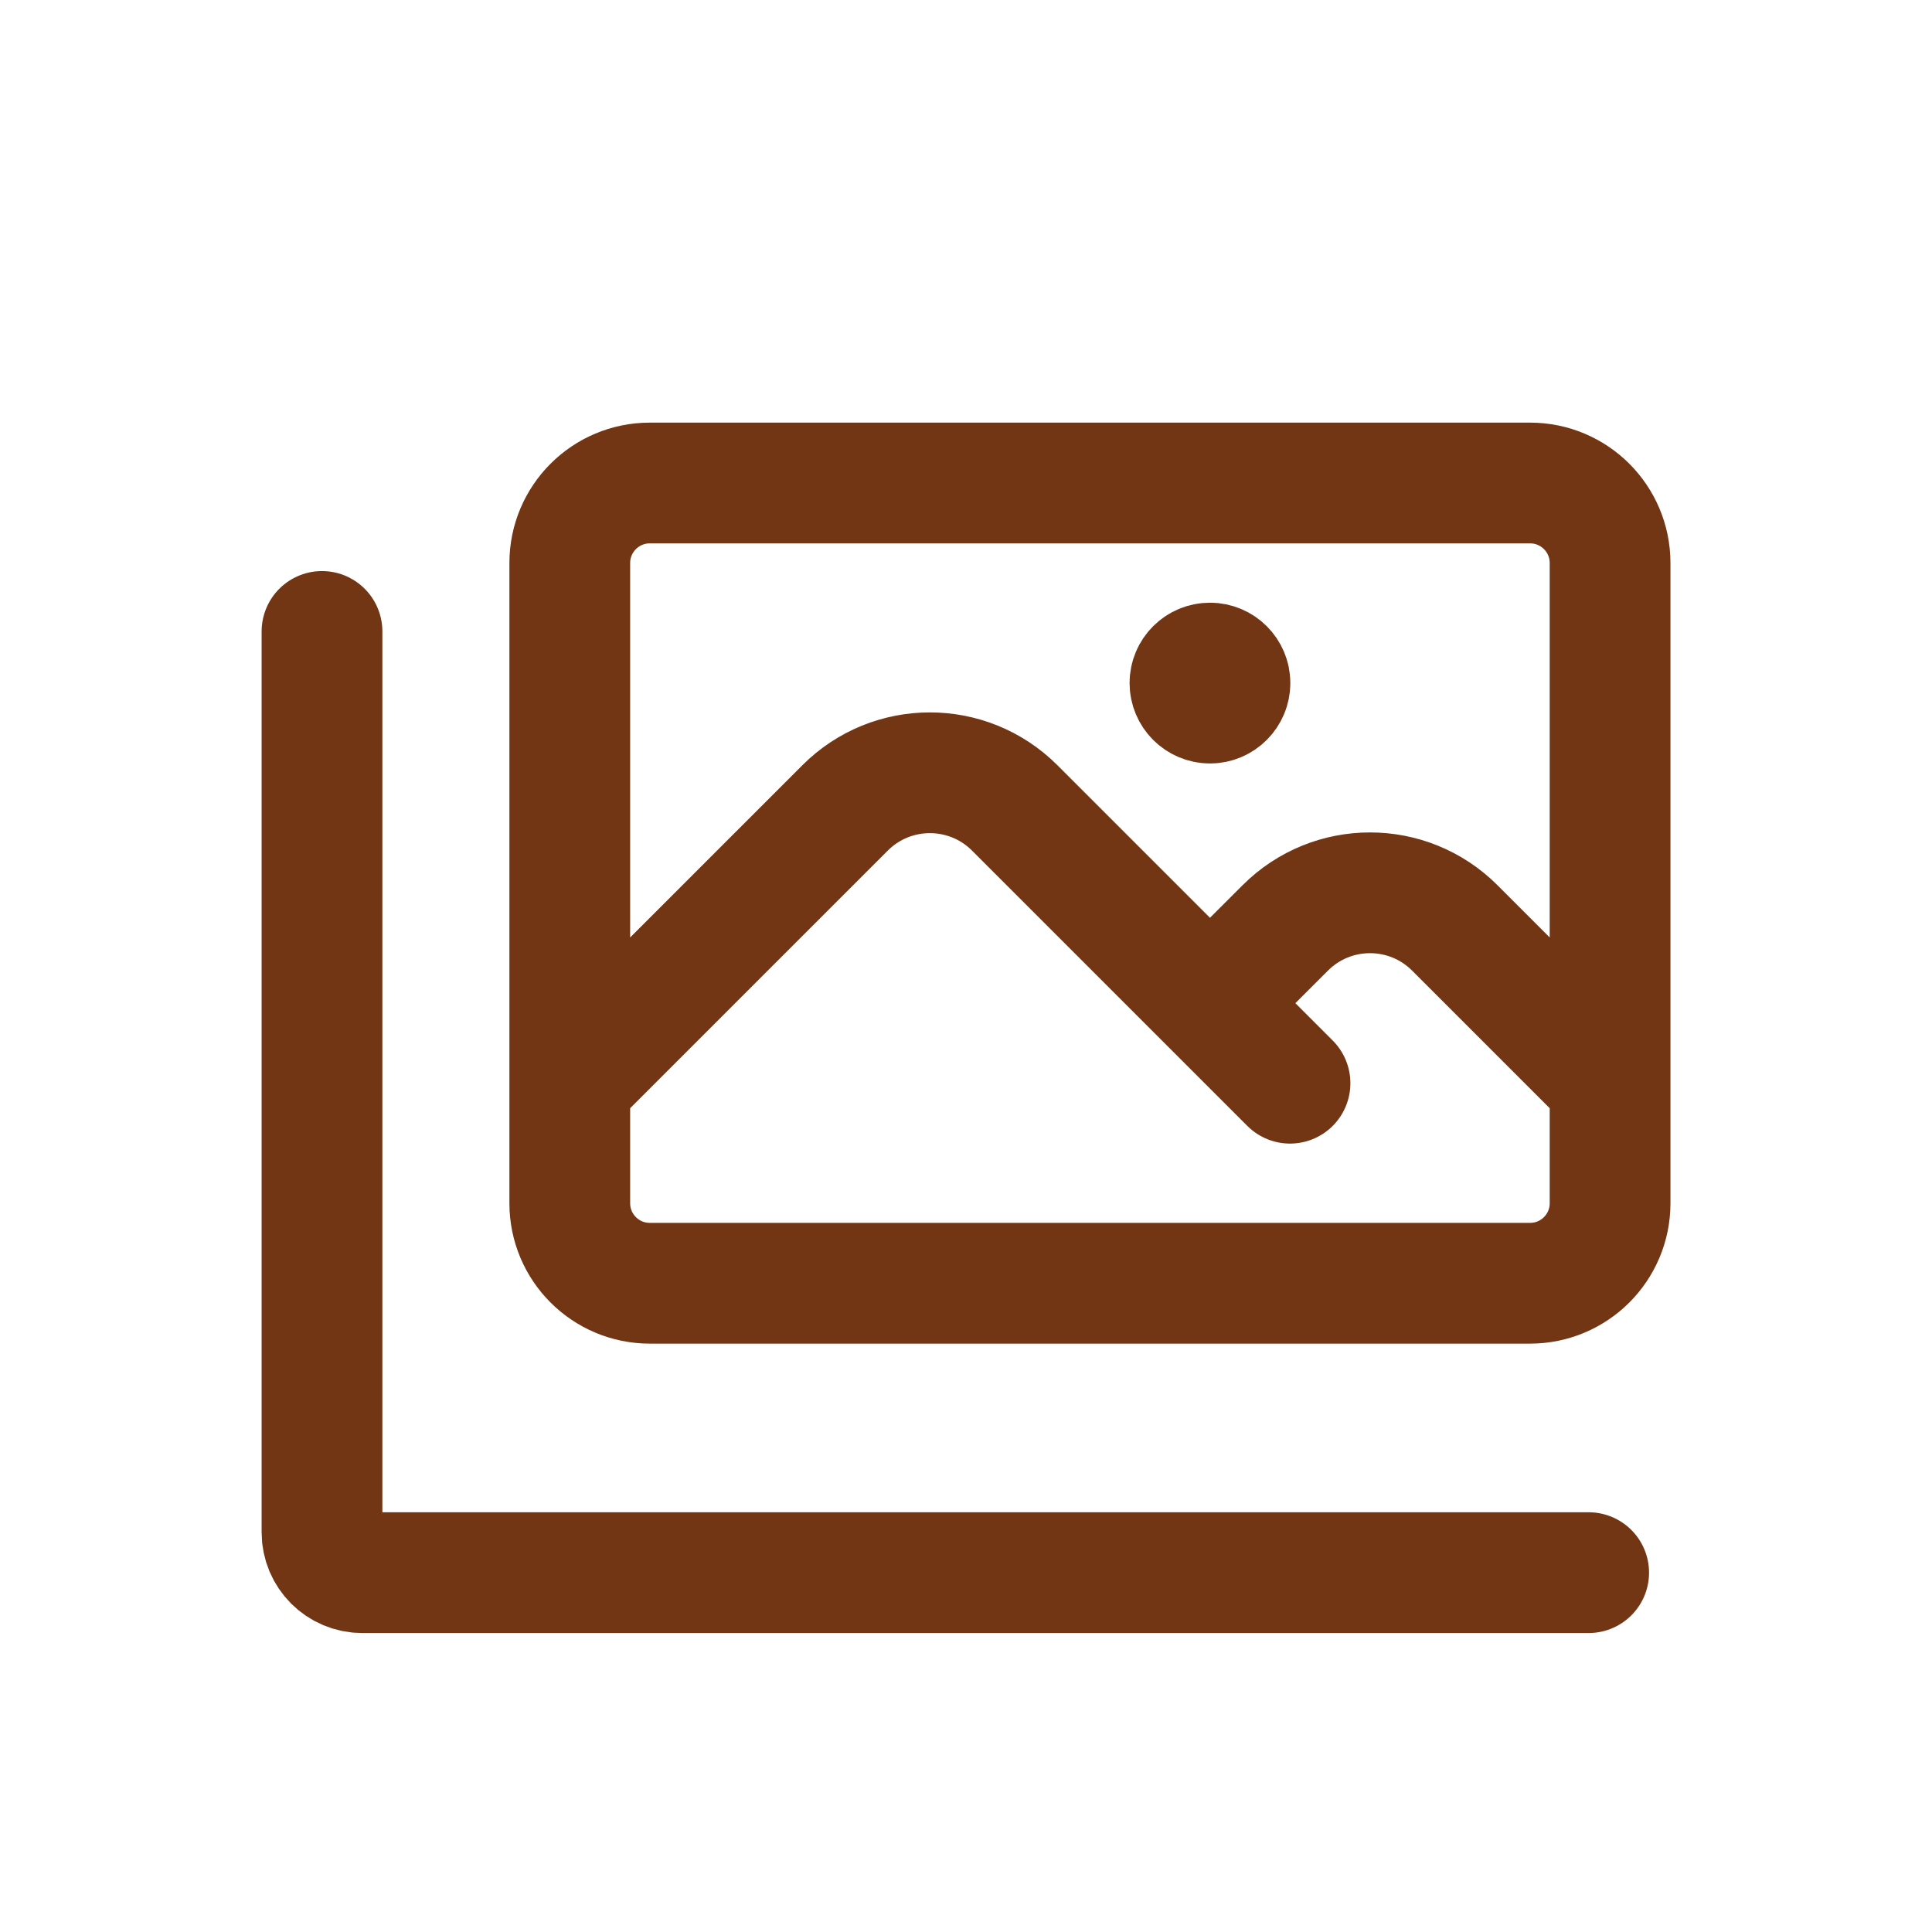 <svg width="24" height="24" viewBox="0 0 24 24" fill="none" xmlns="http://www.w3.org/2000/svg">
<path d="M4 7.844V19.036C4 19.312 4.224 19.536 4.5 19.536H19.735M7.078 13.456L10.497 10.037C11.079 9.454 12.024 9.454 12.606 10.037L16.025 13.456M15.031 12.461L15.965 11.528C16.547 10.945 17.491 10.945 18.073 11.528L20.001 13.456M8.072 15.941H19.007C19.556 15.941 20.001 15.496 20.001 14.947V6.994C20.001 6.445 19.556 6 19.007 6H8.072C7.523 6 7.078 6.445 7.078 6.994V14.947C7.078 15.496 7.523 15.941 8.072 15.941ZM15.031 8.485H15.036V8.49H15.031V8.485ZM15.279 8.485C15.279 8.622 15.168 8.734 15.031 8.734C14.893 8.734 14.782 8.622 14.782 8.485C14.782 8.348 14.893 8.237 15.031 8.237C15.168 8.237 15.279 8.348 15.279 8.485Z" stroke="#723614" stroke-width="1.5" stroke-linecap="round" stroke-linejoin="round"/>
</svg>
